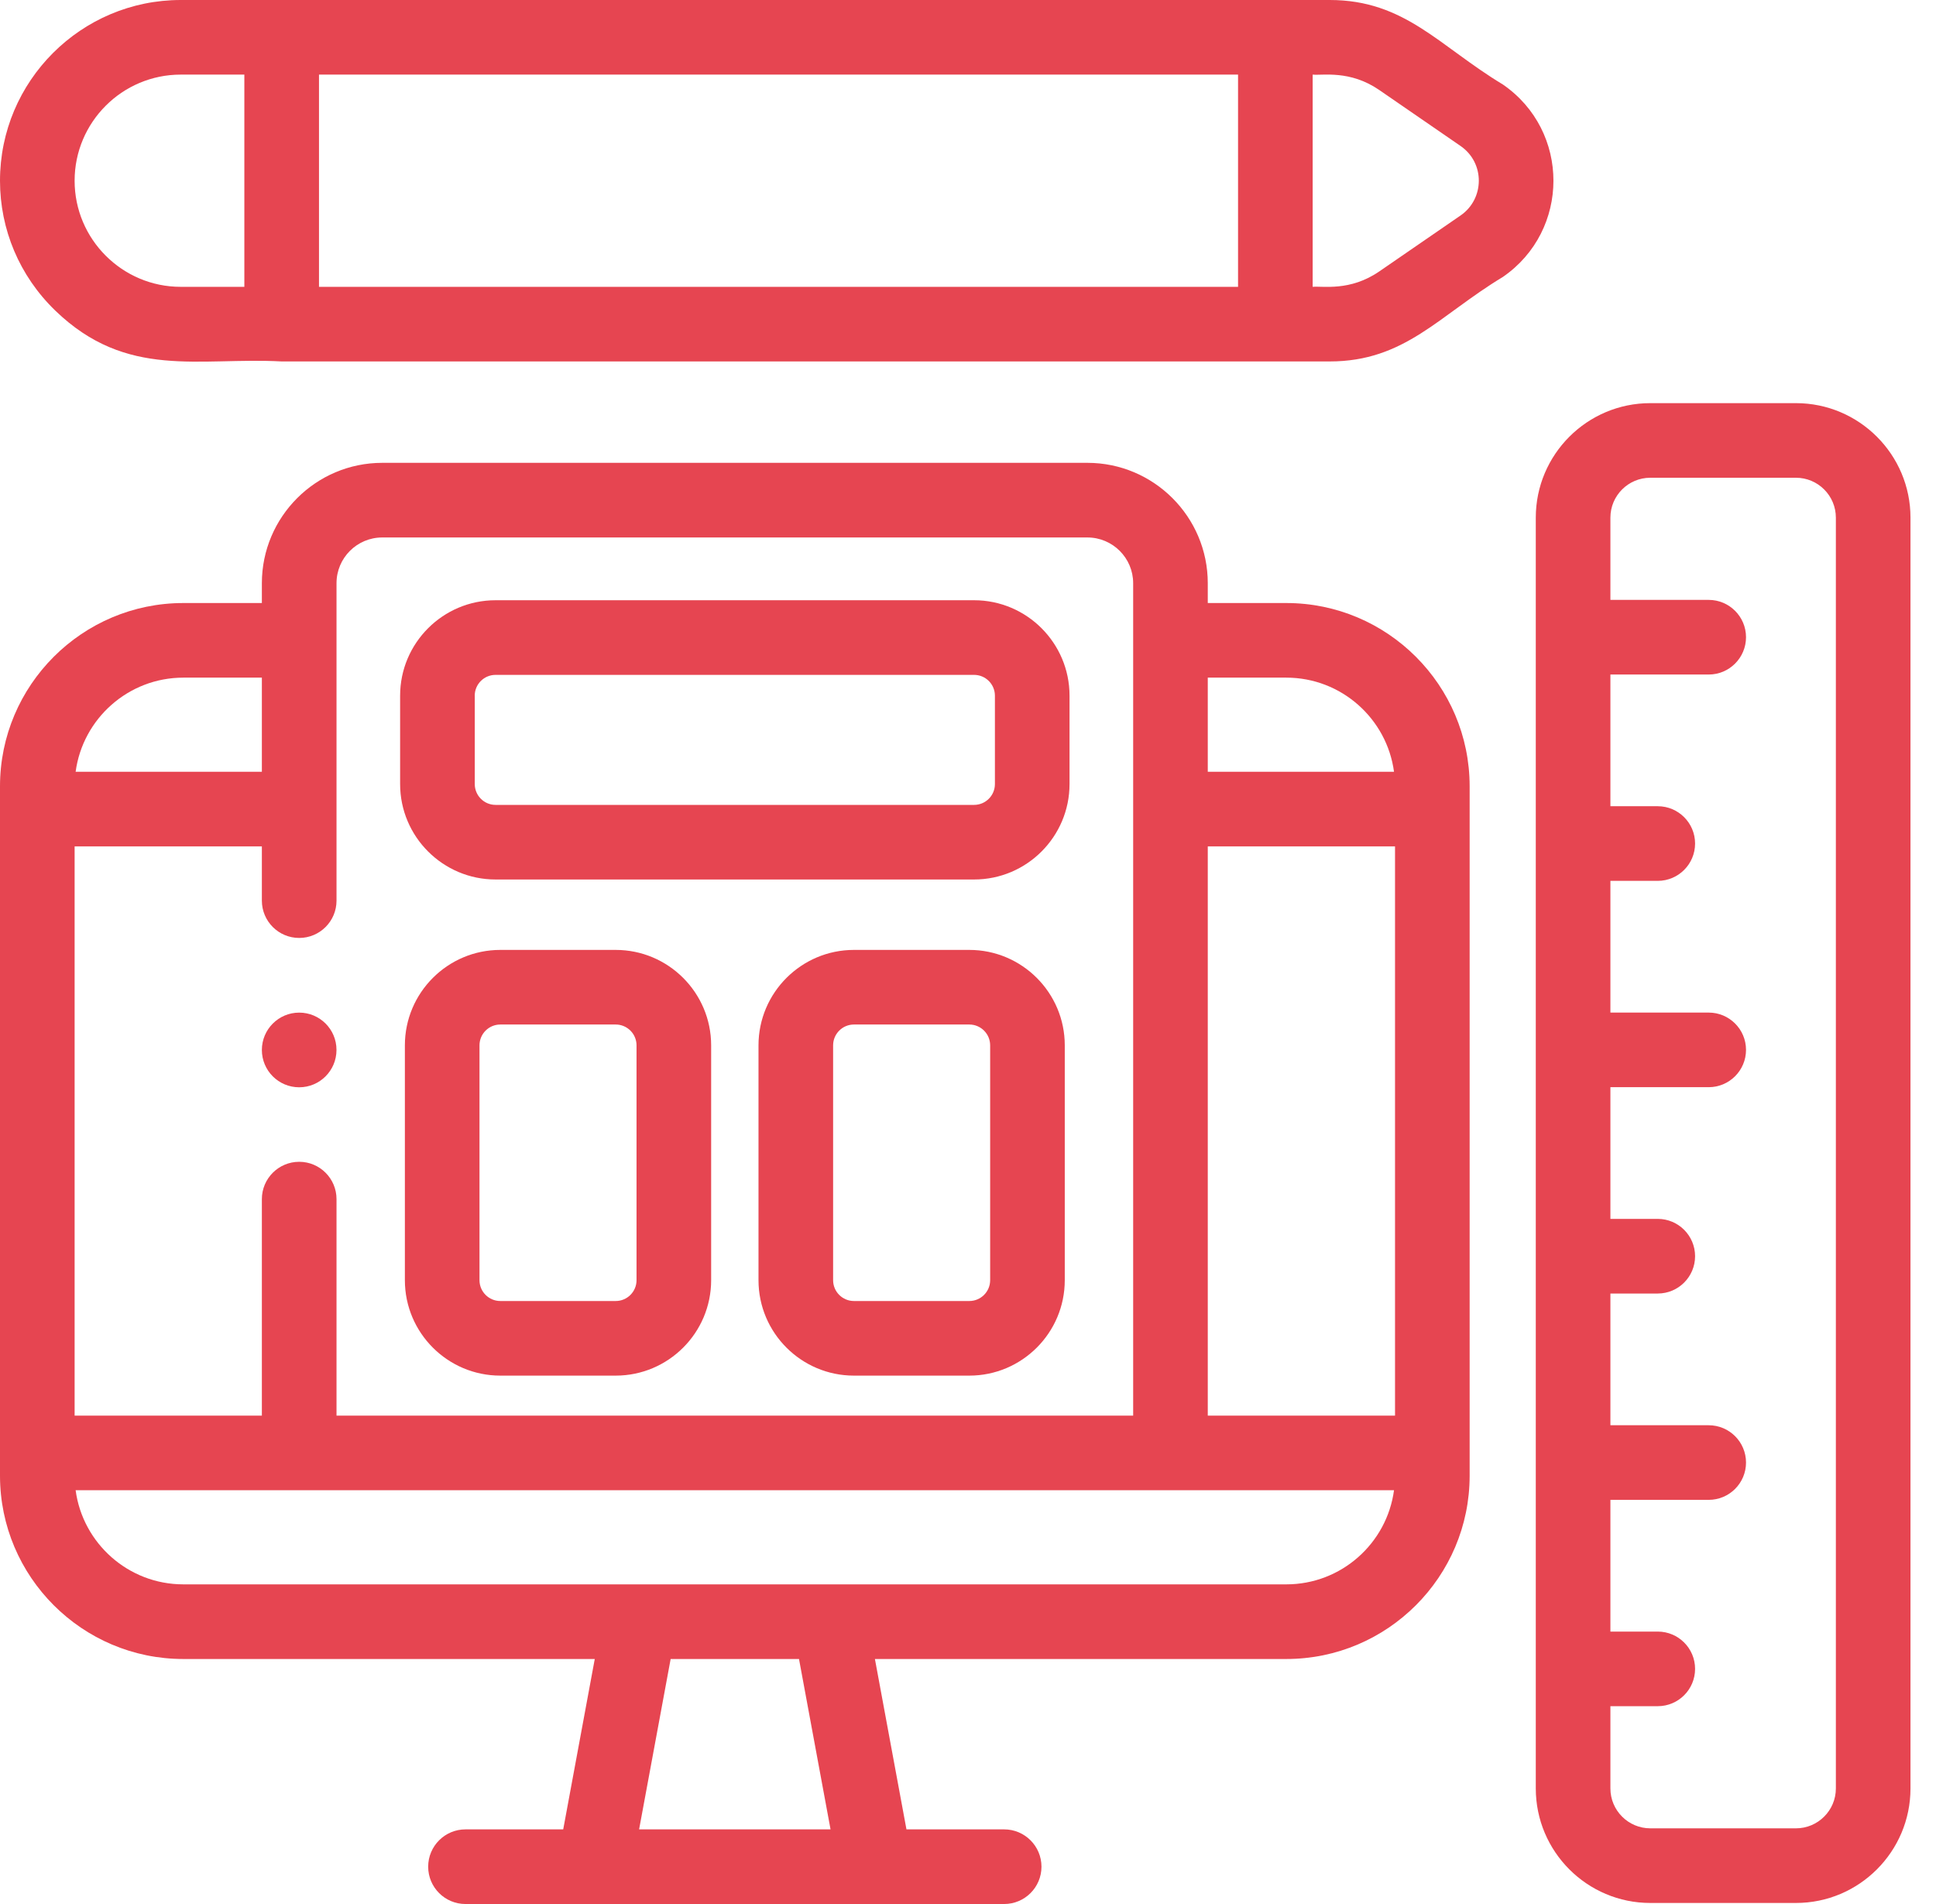 <svg width="61" height="60" viewBox="0 0 61 60" fill="none" xmlns="http://www.w3.org/2000/svg">
<path d="M40.53 19.003H38.055V18.378C38.055 16.287 36.353 14.585 34.262 14.585H12.044C9.953 14.585 8.251 16.287 8.251 18.378V19.003H5.776C2.591 19.003 0 21.594 0 24.779V46.503C0 49.688 2.591 52.279 5.776 52.279H18.74L17.746 57.648H14.667C14.018 57.648 13.491 58.175 13.491 58.824C13.491 59.474 14.018 60 14.667 60H31.639C32.288 60 32.815 59.474 32.815 58.824C32.815 58.175 32.288 57.648 31.639 57.648H28.561L27.567 52.279H40.53C43.715 52.279 46.306 49.688 46.306 46.503C46.306 44.075 46.306 27.514 46.306 24.779C46.306 21.594 43.715 19.003 40.53 19.003V19.003ZM38.055 26.672H43.955V44.609H38.055V26.672ZM40.53 21.354C42.263 21.354 43.699 22.648 43.923 24.321H38.055V21.354H40.53ZM10.603 18.378C10.603 17.583 11.249 16.937 12.044 16.937H34.263C35.057 16.937 35.704 17.583 35.704 18.378V44.609H10.603V37.787C10.603 37.138 10.076 36.611 9.427 36.611C8.778 36.611 8.251 37.138 8.251 37.787V44.609H2.351V26.672H8.251V28.381C8.251 29.031 8.778 29.557 9.427 29.557C10.076 29.557 10.603 29.031 10.603 28.381C10.603 26.688 10.603 22.034 10.603 20.178V18.378ZM5.776 21.354H8.251V24.321H2.383C2.607 22.648 4.043 21.354 5.776 21.354ZM26.169 57.648H20.137L21.131 52.279H25.175L26.169 57.648ZM40.53 49.927C39.163 49.927 7.081 49.927 5.776 49.927C4.043 49.927 2.607 48.633 2.383 46.961H43.923C43.699 48.633 42.263 49.927 40.53 49.927Z" fill="#E53C49" fill-opacity="0.95"/>
<path d="M56.587 12.704H51.998C50.008 12.704 48.39 14.323 48.39 16.312V56.358C48.39 58.348 50.008 59.967 51.998 59.967H56.587C58.577 59.967 60.196 58.348 60.196 56.358V16.312C60.196 14.323 58.577 12.704 56.587 12.704V12.704ZM57.845 56.358C57.845 57.051 57.281 57.615 56.587 57.615H51.998C51.305 57.615 50.741 57.051 50.741 56.358V53.766H52.233C52.882 53.766 53.409 53.24 53.409 52.59C53.409 51.941 52.882 51.415 52.233 51.415H50.741V47.264H53.838C54.487 47.264 55.014 46.738 55.014 46.088C55.014 45.439 54.487 44.913 53.838 44.913H50.741V40.762H52.233C52.882 40.762 53.409 40.235 53.409 39.586C53.409 38.937 52.882 38.41 52.233 38.41H50.741V34.26H53.838C54.487 34.26 55.014 33.733 55.014 33.084C55.014 32.435 54.487 31.909 53.838 31.909H50.741V27.758H52.233C52.882 27.758 53.409 27.231 53.409 26.582C53.409 25.933 52.882 25.406 52.233 25.406H50.741V21.256H53.838C54.487 21.256 55.014 20.729 55.014 20.08C55.014 19.431 54.487 18.904 53.838 18.904H50.741V16.312C50.741 15.619 51.305 15.055 51.998 15.055H56.587C57.281 15.055 57.845 15.619 57.845 16.312V56.358Z" fill="#E53C49" fill-opacity="0.95"/>
<path d="M47.352 2.662C45.346 1.453 44.263 0 41.897 0C40.222 0 7.36 0 5.695 0C2.555 0 0 2.555 0 5.695C0 7.224 0.608 8.692 1.744 9.79C4.001 11.968 6.269 11.249 8.875 11.39H41.897C44.262 11.39 45.338 9.942 47.352 8.728C47.352 8.728 47.352 8.728 47.352 8.728C49.476 7.265 49.479 4.126 47.352 2.662V2.662ZM39.009 2.351V9.039H10.051V2.351H39.009ZM5.695 9.039C3.852 9.039 2.351 7.539 2.351 5.695C2.351 3.851 3.851 2.351 5.695 2.351H7.699V9.039H5.695ZM43.459 8.553C42.534 9.19 41.676 9.007 41.36 9.039V2.351C41.677 2.384 42.533 2.2 43.459 2.837L46.018 4.599C46.796 5.134 46.778 6.269 46.019 6.791L43.459 8.553Z" fill="#E53C49" fill-opacity="0.95"/>
<path d="M15.614 27.715H30.692C32.35 27.715 33.699 26.366 33.699 24.708V21.922C33.699 20.264 32.35 18.915 30.692 18.915H15.614C13.956 18.915 12.607 20.264 12.607 21.922V24.708C12.607 26.366 13.956 27.715 15.614 27.715ZM14.958 21.922C14.958 21.561 15.252 21.267 15.614 21.267H30.692C31.053 21.267 31.348 21.561 31.348 21.922V24.708C31.348 25.07 31.053 25.364 30.692 25.364H15.614C15.253 25.364 14.959 25.07 14.959 24.708V21.922H14.958Z" fill="#E53C49" fill-opacity="0.95"/>
<path d="M19.4 29.934H15.764C14.106 29.934 12.757 31.283 12.757 32.941V40.342C12.757 42.001 14.106 43.349 15.764 43.349H19.4C21.058 43.349 22.407 42 22.407 40.342V32.941C22.407 31.283 21.058 29.934 19.4 29.934ZM20.056 40.342C20.056 40.704 19.762 40.998 19.4 40.998H15.764C15.402 40.998 15.108 40.704 15.108 40.342V32.941C15.108 32.58 15.402 32.285 15.764 32.285H19.4C19.762 32.285 20.056 32.58 20.056 32.941V40.342Z" fill="#E53C49" fill-opacity="0.95"/>
<path d="M30.542 29.934H26.906C25.248 29.934 23.899 31.283 23.899 32.941V40.342C23.899 42.001 25.248 43.349 26.906 43.349H30.542C32.2 43.349 33.549 42 33.549 40.342V32.941C33.549 31.283 32.2 29.934 30.542 29.934ZM31.198 40.342C31.198 40.704 30.904 40.998 30.542 40.998H26.906C26.544 40.998 26.25 40.704 26.25 40.342V32.941C26.25 32.58 26.544 32.285 26.906 32.285H30.542C30.904 32.285 31.198 32.58 31.198 32.941V40.342H31.198Z" fill="#E53C49" fill-opacity="0.95"/>
<path d="M9.427 31.91C8.777 31.91 8.251 32.438 8.251 33.087C8.251 33.737 8.777 34.263 9.427 34.263C10.076 34.263 10.602 33.736 10.602 33.087V33.084C10.602 32.435 10.076 31.91 9.427 31.91Z" fill="#E53C49" fill-opacity="0.95"/>
</svg>
